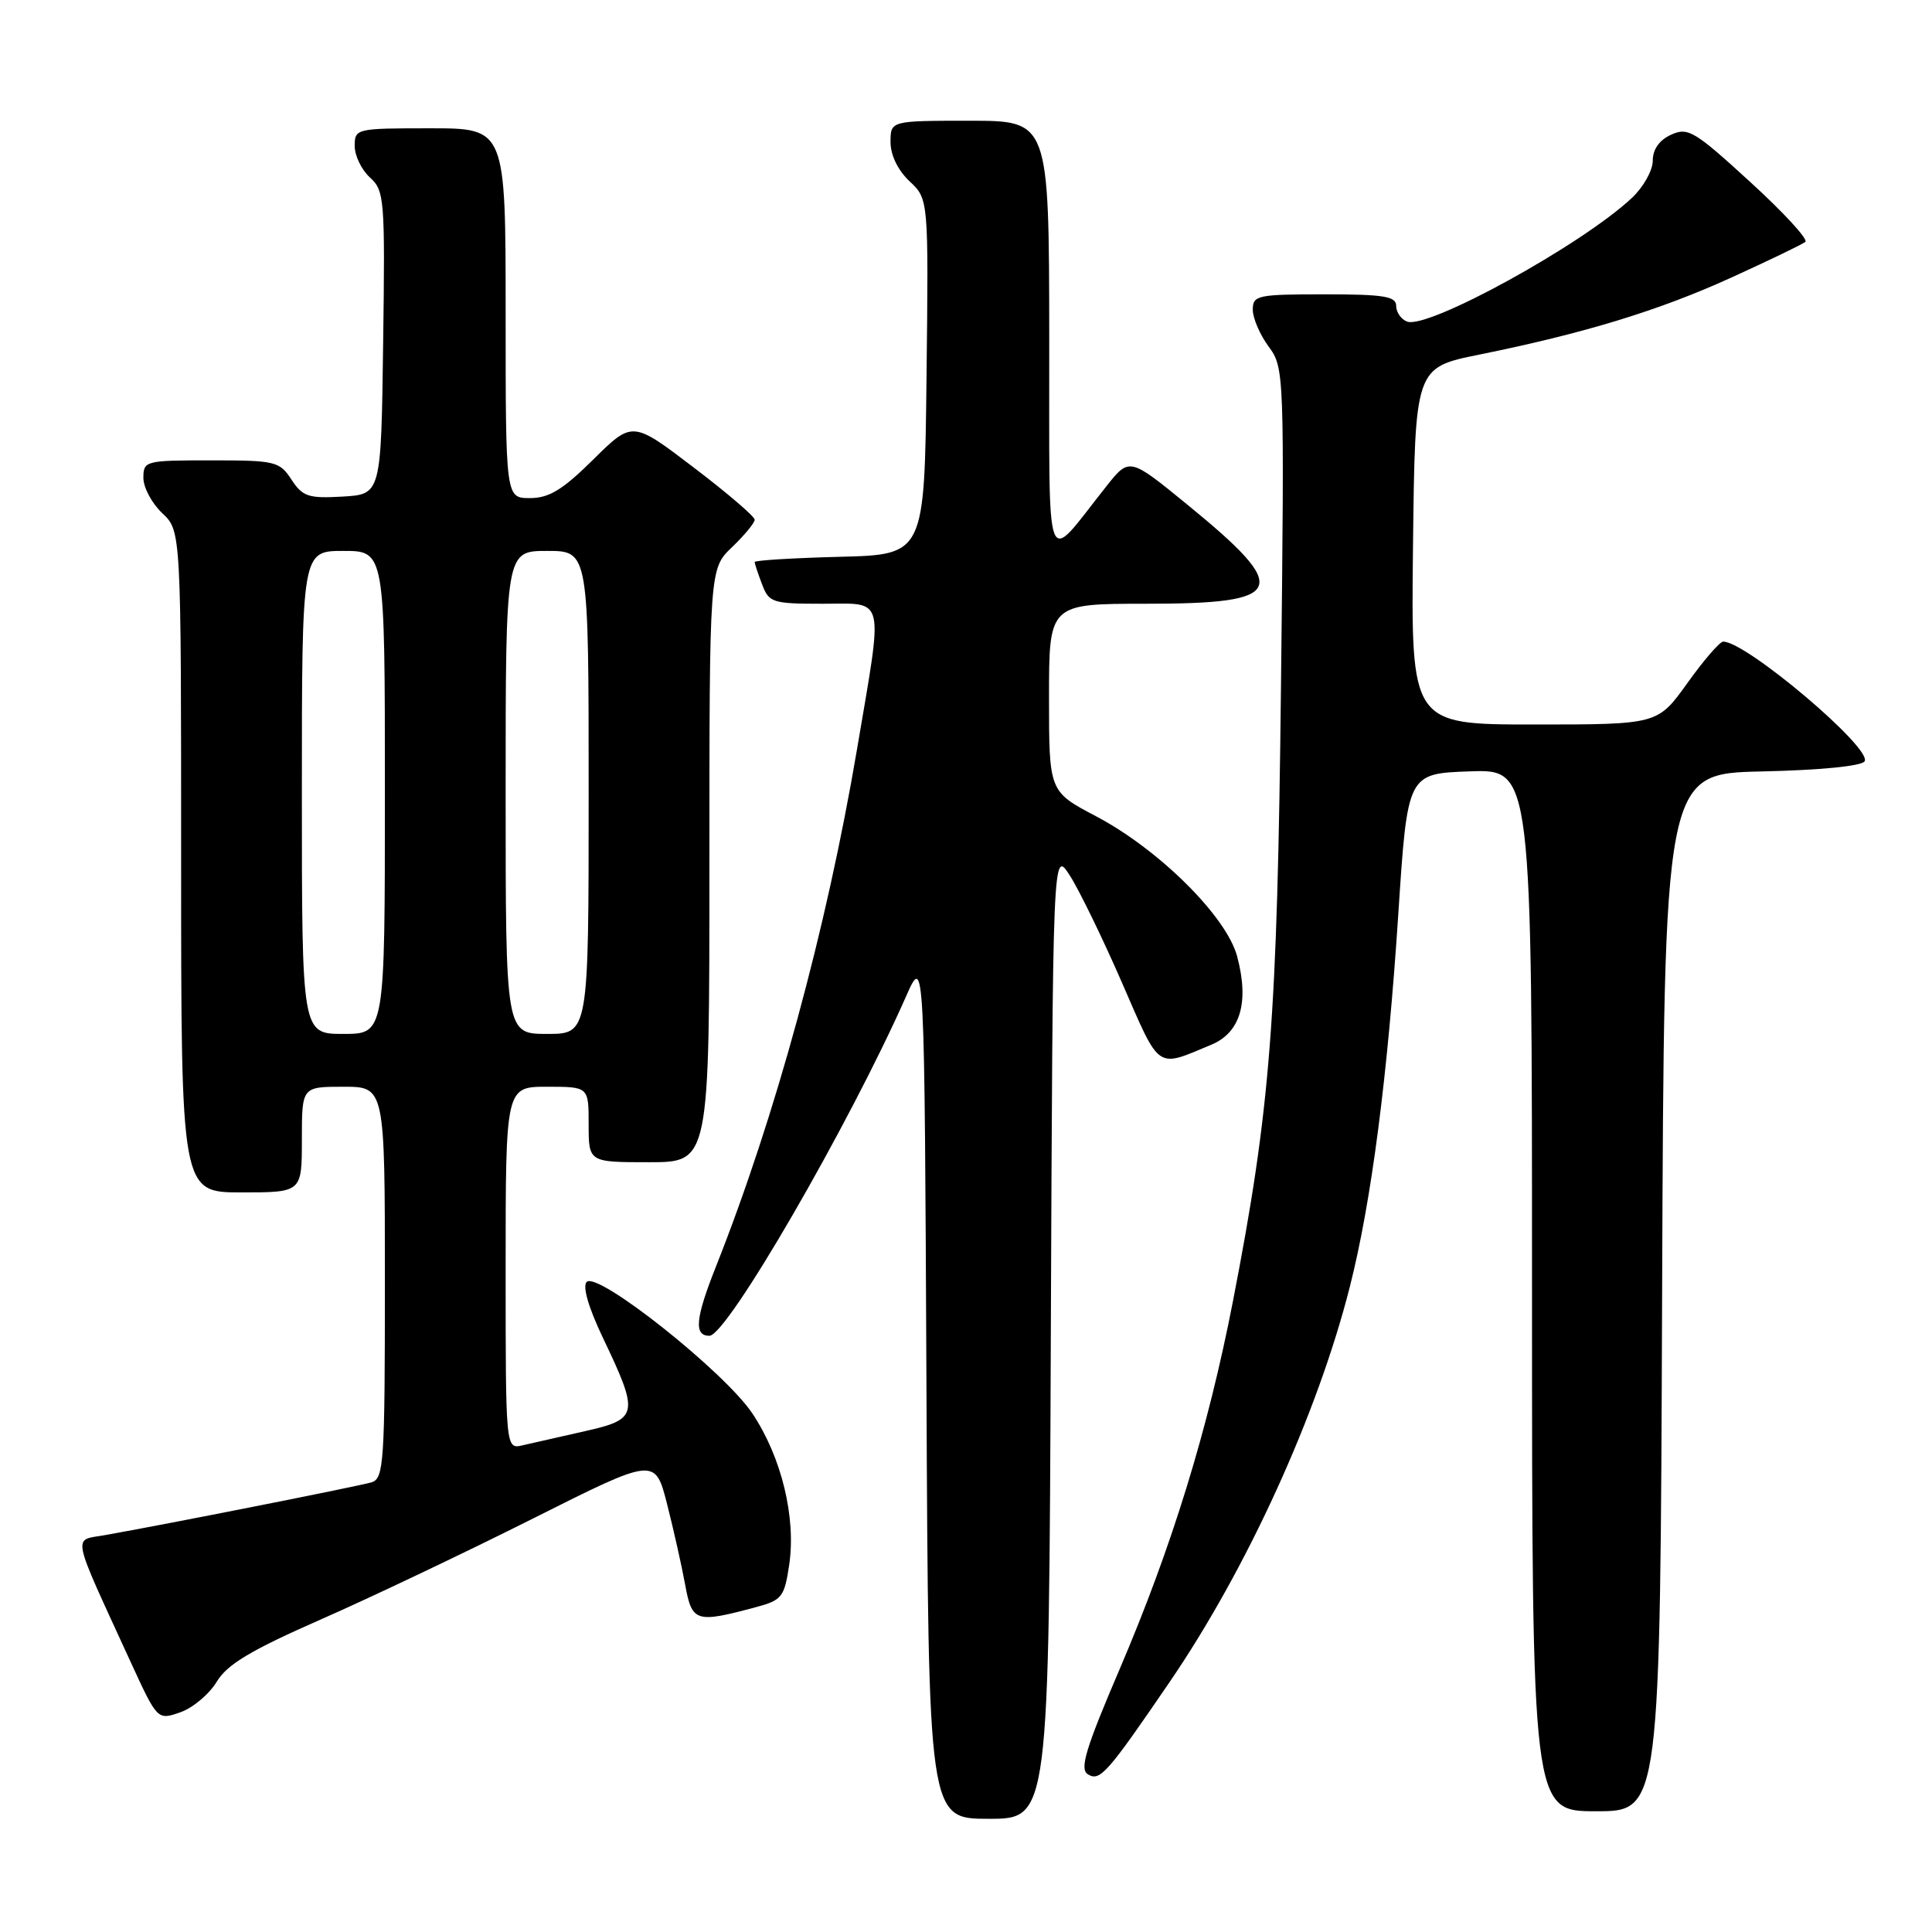 <?xml version="1.0" encoding="UTF-8" standalone="no"?>
<!DOCTYPE svg PUBLIC "-//W3C//DTD SVG 1.1//EN" "http://www.w3.org/Graphics/SVG/1.1/DTD/svg11.dtd" >
<svg xmlns="http://www.w3.org/2000/svg" xmlns:xlink="http://www.w3.org/1999/xlink" version="1.1" viewBox="0 0 256 256">
 <g >
 <path fill="currentColor"
d=" M 139.24 176.75 C 139.50 112.50 139.50 112.50 141.75 116.00 C 142.99 117.92 146.11 124.34 148.69 130.26 C 153.79 141.97 153.13 141.51 160.53 138.42 C 164.38 136.81 165.55 132.76 163.92 126.70 C 162.50 121.42 153.56 112.55 145.25 108.17 C 139.00 104.88 139.00 104.88 139.00 92.44 C 139.00 80.00 139.00 80.00 151.88 80.00 C 170.45 80.00 171.20 78.19 157.32 66.86 C 149.65 60.59 149.65 60.59 146.58 64.46 C 138.25 74.94 139.07 77.06 139.03 44.75 C 139.00 16.00 139.00 16.00 128.50 16.00 C 118.00 16.00 118.00 16.00 118.00 18.83 C 118.00 20.55 118.98 22.57 120.52 24.02 C 123.04 26.38 123.04 26.38 122.77 49.94 C 122.50 73.50 122.50 73.50 111.25 73.78 C 105.06 73.94 100.00 74.25 100.00 74.47 C 100.00 74.69 100.44 76.02 100.98 77.43 C 101.89 79.85 102.35 80.00 108.98 80.00 C 117.41 80.00 117.07 78.55 113.55 99.33 C 109.52 123.12 102.75 147.94 94.87 167.82 C 92.14 174.69 91.92 177.00 94.00 177.00 C 96.34 177.00 112.49 149.12 120.07 132.00 C 122.50 126.50 122.50 126.50 122.76 183.75 C 123.02 241.00 123.02 241.00 131.00 241.00 C 138.99 241.00 138.99 241.00 139.24 176.75 Z  M 220.24 171.25 C 220.50 102.50 220.50 102.50 233.46 102.22 C 241.18 102.05 246.68 101.51 247.07 100.88 C 248.13 99.17 231.30 84.94 228.32 85.02 C 227.87 85.03 225.73 87.51 223.58 90.52 C 219.65 96.00 219.65 96.00 203.31 96.00 C 186.96 96.00 186.96 96.00 187.23 72.36 C 187.50 48.71 187.50 48.71 196.00 46.99 C 210.00 44.15 219.84 41.14 229.43 36.77 C 234.42 34.50 238.83 32.37 239.22 32.05 C 239.62 31.72 236.33 28.14 231.90 24.10 C 224.53 17.35 223.66 16.83 221.43 17.85 C 219.87 18.56 219.00 19.79 219.00 21.29 C 219.00 22.58 217.76 24.79 216.25 26.21 C 209.64 32.43 189.19 43.67 186.44 42.61 C 185.65 42.31 185.00 41.37 185.00 40.53 C 185.00 39.26 183.36 39.00 175.50 39.00 C 166.60 39.00 166.00 39.13 166.00 41.04 C 166.00 42.16 166.95 44.36 168.10 45.92 C 170.17 48.73 170.20 49.30 169.74 90.63 C 169.25 135.23 168.35 146.78 163.37 172.42 C 160.07 189.44 155.26 205.03 148.38 221.12 C 143.88 231.62 143.03 234.40 144.13 235.09 C 145.74 236.10 146.66 235.06 154.98 222.88 C 165.22 207.90 174.58 187.39 178.86 170.50 C 181.71 159.29 183.88 142.61 185.29 121.00 C 186.50 102.50 186.50 102.50 194.75 102.21 C 203.00 101.92 203.00 101.92 203.00 170.96 C 203.00 240.00 203.00 240.00 211.49 240.00 C 219.99 240.00 219.99 240.00 220.24 171.25 Z  M 28.71 222.85 C 30.10 220.54 33.20 218.68 42.50 214.59 C 49.10 211.69 61.77 205.66 70.65 201.20 C 86.80 193.09 86.80 193.09 88.39 199.29 C 89.26 202.71 90.34 207.53 90.79 210.00 C 91.70 214.95 92.18 215.10 100.19 212.95 C 103.61 212.03 103.94 211.61 104.57 207.36 C 105.51 201.10 103.55 193.04 99.68 187.27 C 95.97 181.74 79.18 168.42 77.74 169.86 C 77.16 170.44 77.97 173.25 79.89 177.27 C 84.73 187.41 84.61 188.04 77.50 189.64 C 74.20 190.38 70.49 191.22 69.25 191.51 C 67.00 192.04 67.00 192.04 67.00 168.02 C 67.00 144.00 67.00 144.00 72.50 144.00 C 78.00 144.00 78.00 144.00 78.00 149.00 C 78.00 154.00 78.00 154.00 86.00 154.00 C 94.00 154.00 94.00 154.00 94.00 114.69 C 94.00 75.37 94.00 75.37 97.00 72.50 C 98.65 70.92 100.00 69.28 100.00 68.86 C 100.00 68.44 96.36 65.32 91.90 61.93 C 83.80 55.76 83.80 55.76 78.62 60.88 C 74.55 64.91 72.75 66.00 70.22 66.00 C 67.00 66.00 67.00 66.00 67.00 41.50 C 67.00 17.00 67.00 17.00 57.00 17.00 C 47.18 17.00 47.00 17.04 47.00 19.35 C 47.00 20.63 47.91 22.51 49.02 23.52 C 50.94 25.25 51.03 26.37 50.77 45.42 C 50.50 65.50 50.50 65.50 45.40 65.80 C 40.87 66.06 40.10 65.81 38.62 63.55 C 37.04 61.13 36.49 61.00 27.98 61.00 C 19.25 61.00 19.00 61.06 19.00 63.33 C 19.00 64.60 20.13 66.71 21.50 68.00 C 24.00 70.35 24.00 70.35 24.00 114.17 C 24.00 158.00 24.00 158.00 32.00 158.00 C 40.00 158.00 40.00 158.00 40.00 151.00 C 40.00 144.00 40.00 144.00 45.50 144.00 C 51.00 144.00 51.00 144.00 51.00 169.93 C 51.00 193.76 50.86 195.91 49.25 196.41 C 47.58 196.92 21.61 202.06 13.80 203.43 C 9.61 204.16 9.34 202.85 17.31 220.22 C 20.86 227.94 20.86 227.94 23.89 226.89 C 25.55 226.31 27.72 224.49 28.71 222.85 Z  M 40.00 105.00 C 40.00 73.00 40.00 73.00 45.50 73.00 C 51.00 73.00 51.00 73.00 51.00 105.00 C 51.00 137.00 51.00 137.00 45.50 137.00 C 40.00 137.00 40.00 137.00 40.00 105.00 Z  M 67.00 105.00 C 67.00 73.00 67.00 73.00 72.50 73.00 C 78.00 73.00 78.00 73.00 78.00 105.00 C 78.00 137.00 78.00 137.00 72.50 137.00 C 67.00 137.00 67.00 137.00 67.00 105.00 Z "/>
</g>
</svg>